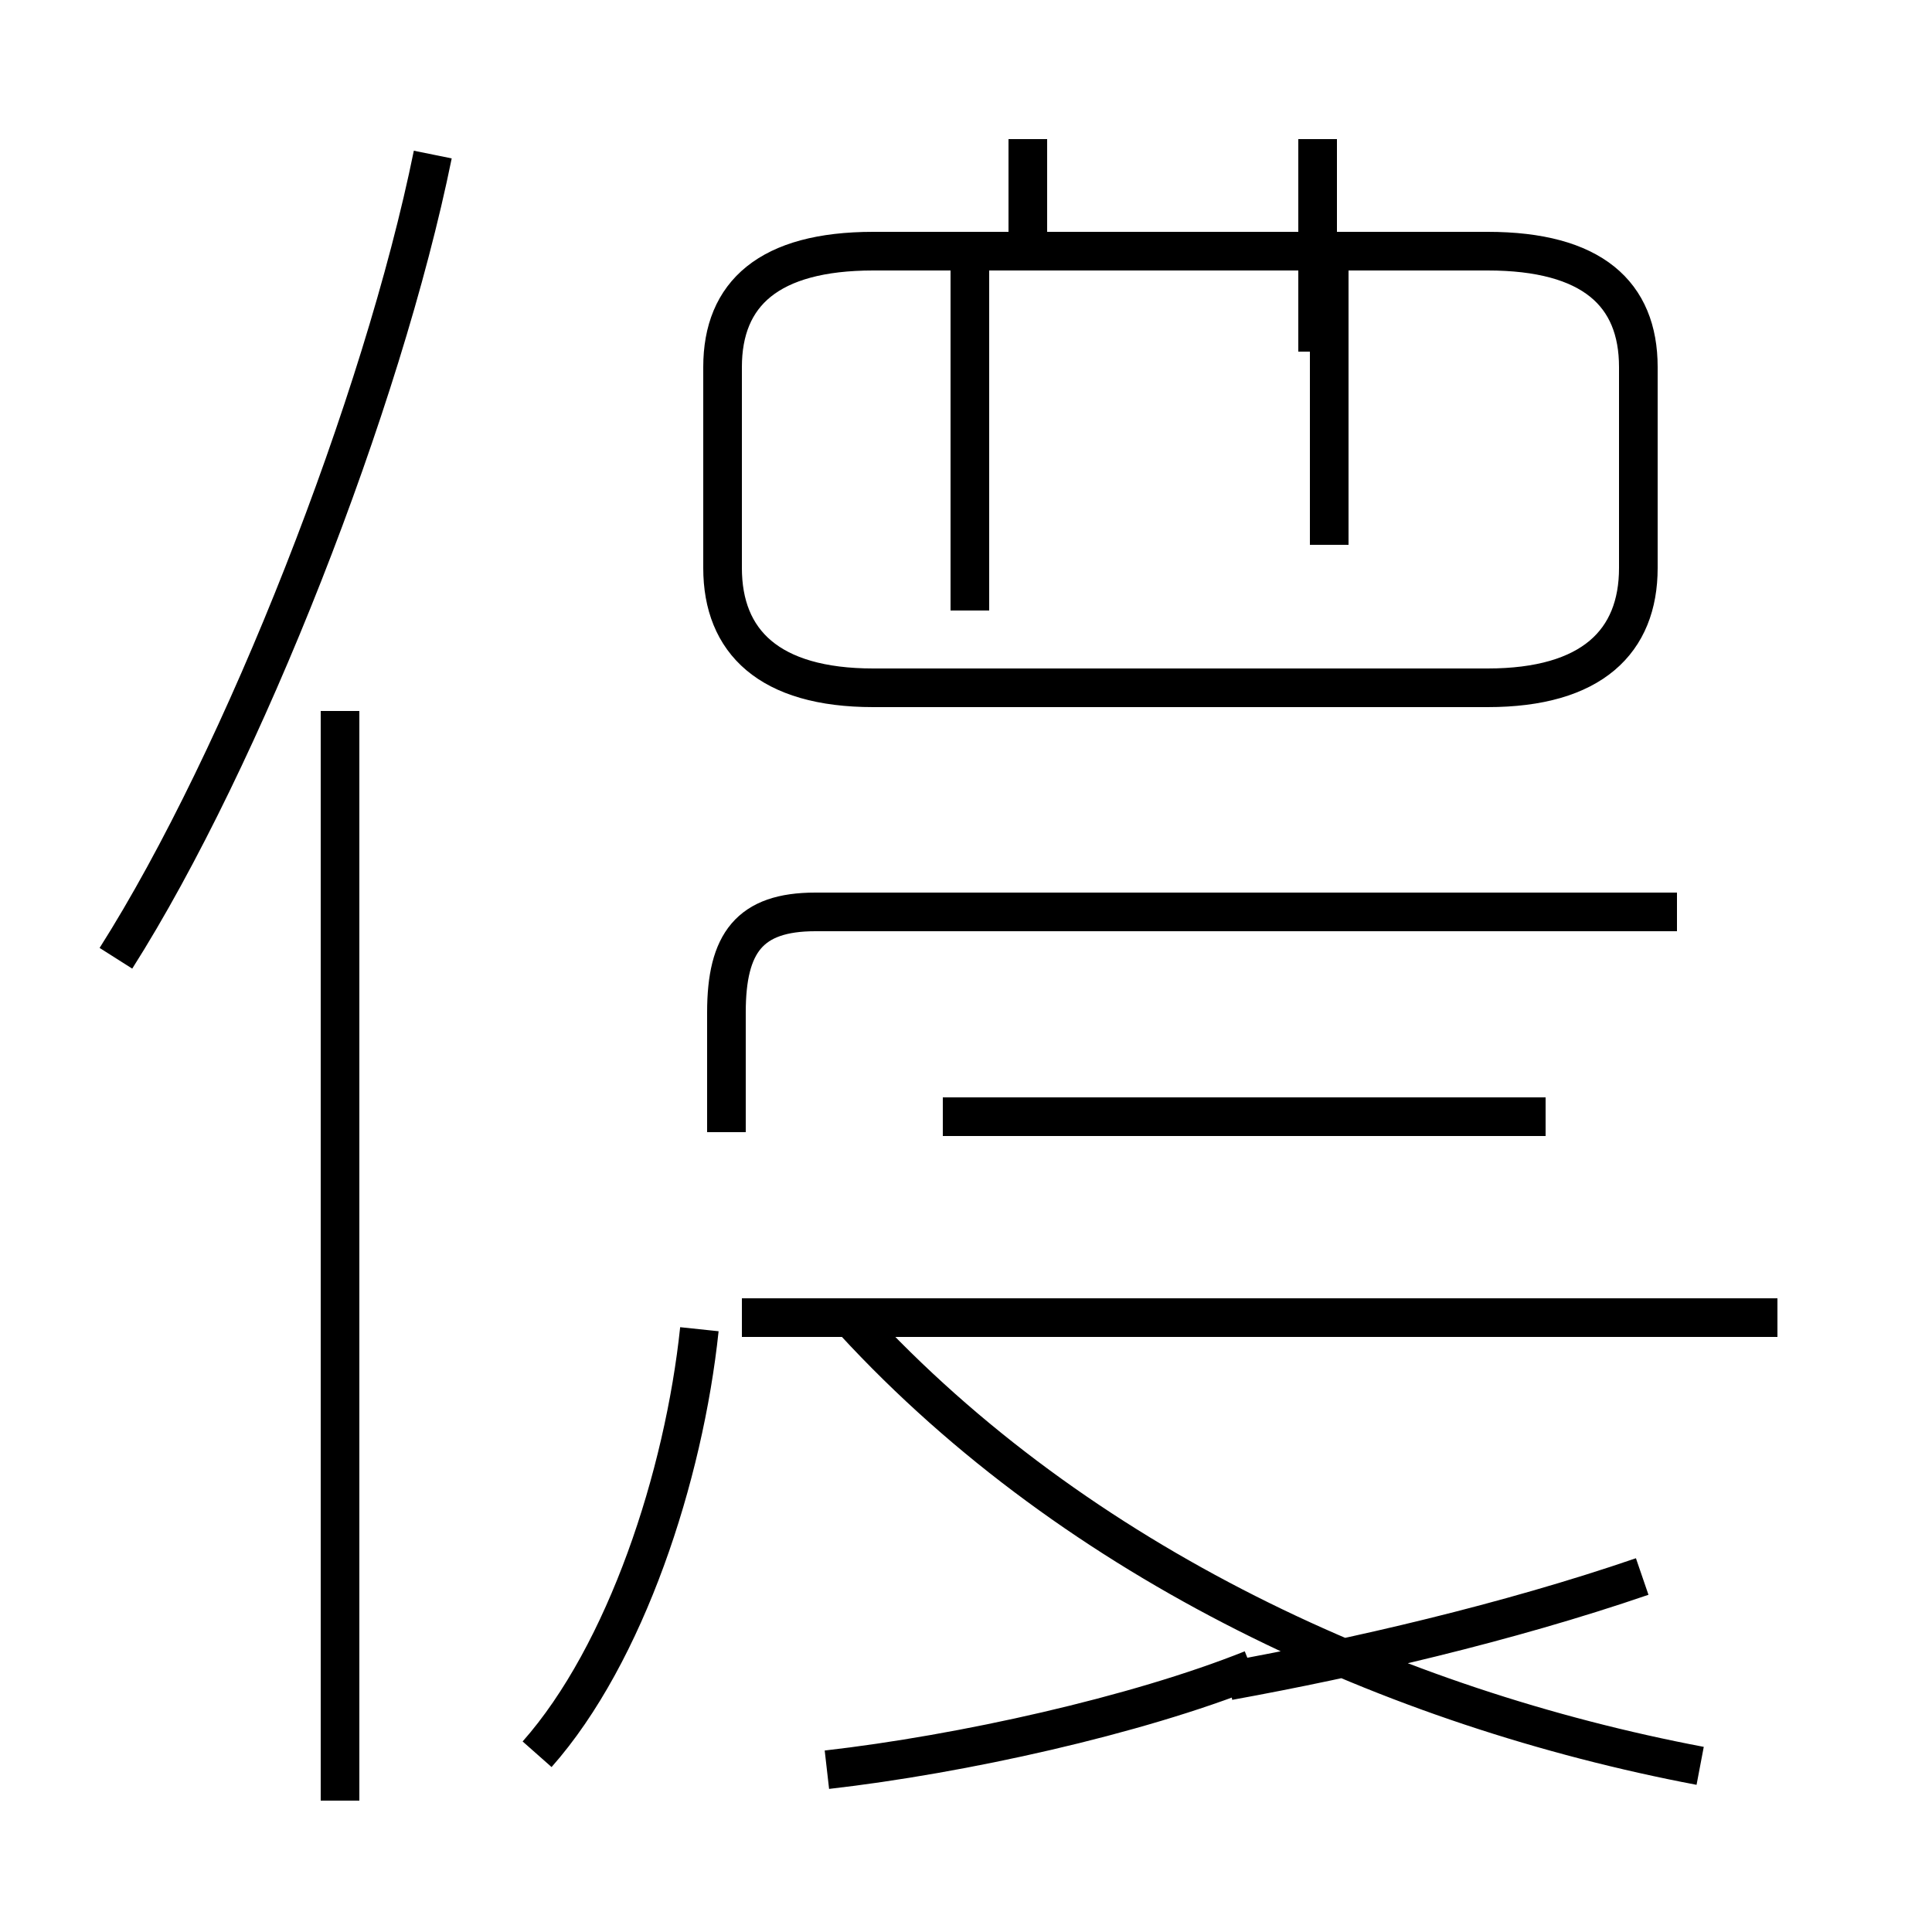 <?xml version='1.0' encoding='utf8'?>
<svg viewBox="0.0 -44.0 50.0 50.0" version="1.1" xmlns="http://www.w3.org/2000/svg">
<rect x="0.0" y="-44.0" width="50.0" height="50.0" fill="#808080" stroke="none"/>
<rect x="-1000" y="-1000" width="2000" height="2000" stroke="white" fill="white"/>
<g style="fill:none; stroke:#000000;  stroke-width:1">
<path d="M 3.0 19.2 C 6.3 24.4 9.9 33.6 11.2 40.0 M 8.8 -2.6 L 8.8 25.6 M 34.1 34.9 L 34.1 40.4 M 22.6 26.2 L 38.5 26.2 C 41.2 26.2 42.4 27.4 42.4 29.3 L 42.4 34.5 C 42.4 36.4 41.2 37.5 38.5 37.5 L 22.6 37.5 C 19.9 37.5 18.7 36.4 18.7 34.5 L 18.7 29.3 C 18.7 27.4 19.9 26.2 22.6 26.2 Z M 26.6 37.8 L 26.6 40.4 M 34.4 37.8 L 34.4 29.9 M 25.1 28.2 L 25.1 37.8 M 43.4 20.4 L 21.1 20.4 C 19.4 20.4 18.8 19.6 18.8 17.8 L 18.8 14.7 M 46.0 9.9 L 19.2 9.9 M 13.9 -1.4 C 16.2 1.2 17.7 5.8 18.1 9.6 M 44.0 -1.7 C 36.1 -0.2 27.9 3.5 22.1 9.8 M 21.4 -1.8 C 24.9 -1.4 29.4 -0.4 32.4 0.8 M 40.0 15.1 L 24.4 15.1 M 31.8 0.5 C 35.1 1.1 39.0 2.0 42.5 3.2 " transform="scale(1, -1)" />
</g>
</svg>